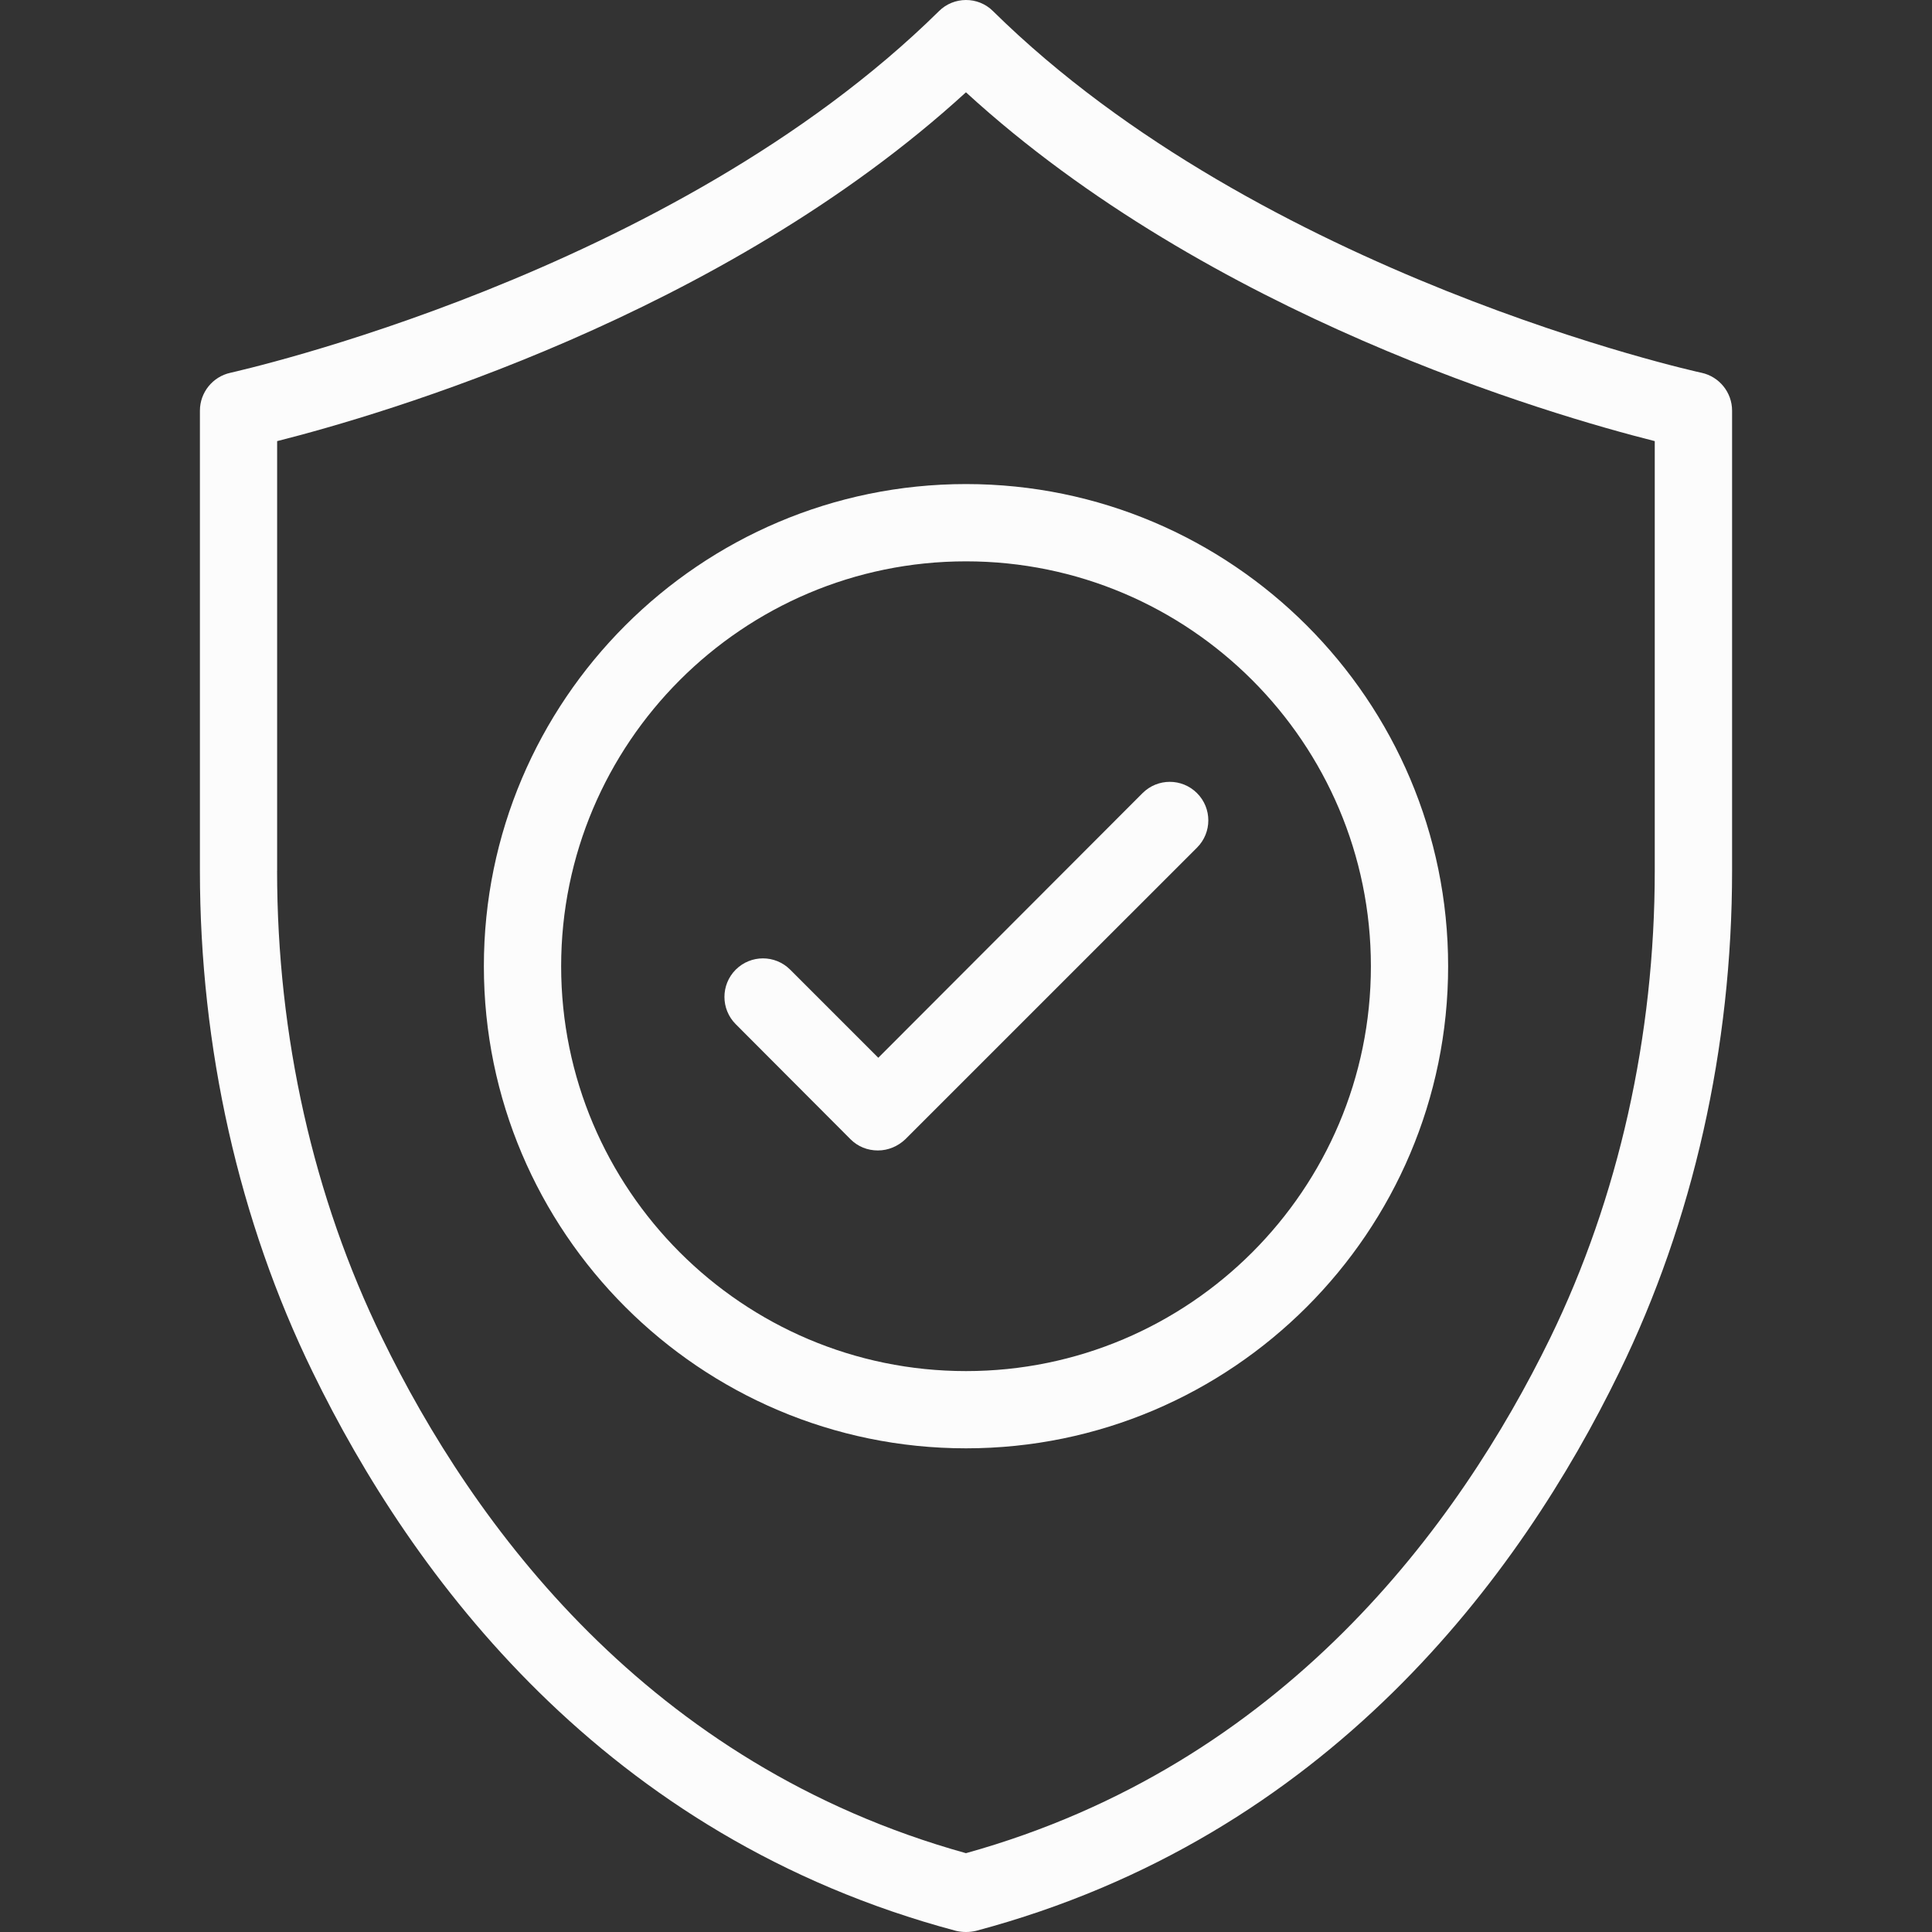 <svg width="40" height="40" viewBox="0 0 40 40" fill="none" xmlns="http://www.w3.org/2000/svg">
<rect x="0" y="0" width="40" height="40" fill="#333333" stroke="none"/>
<path d="M19.792 39.976C19.864 39.992 19.928 40 20 40C20.072 40 20.136 39.992 20.208 39.976C27.503 38.032 31.478 32.617 33.525 28.41C35.053 25.283 35.861 21.692 35.861 18.028V8.502C35.861 8.126 35.597 7.798 35.229 7.718C35.141 7.701 26.118 5.71 20.56 0.231C20.248 -0.081 19.744 -0.073 19.44 0.231C13.889 5.702 4.867 7.693 4.771 7.718C4.403 7.798 4.139 8.126 4.139 8.502V18.028C4.139 21.691 4.947 25.282 6.475 28.41C8.523 32.617 12.498 38.032 19.792 39.976L19.792 39.976ZM5.738 18.028V9.133C7.89 8.589 14.945 6.534 19.999 1.911C25.055 6.542 32.109 8.59 34.26 9.133V18.028C34.26 21.451 33.508 24.803 32.093 27.706C30.205 31.569 26.582 36.536 19.999 38.368C13.416 36.536 9.793 31.569 7.913 27.706C6.489 24.794 5.737 21.451 5.737 18.028H5.738Z" fill="#FCFCFC"/>
<path d="M20 29.986C25.503 29.986 29.982 25.507 29.982 20.004C29.982 14.501 25.503 10.022 20 10.022C14.497 10.022 10.018 14.501 10.018 20.004C10.018 25.507 14.497 29.986 20 29.986ZM20 11.622C24.623 11.622 28.383 15.382 28.383 20.005C28.383 24.628 24.623 28.387 20 28.387C15.377 28.387 11.618 24.628 11.618 20.005C11.618 15.382 15.377 11.622 20 11.622V11.622Z" fill="#FCFCFC"/>
<path d="M17.609 23.587C17.761 23.739 17.96 23.819 18.176 23.819C18.392 23.819 18.592 23.731 18.744 23.587L24.783 17.549C25.095 17.237 25.095 16.733 24.783 16.421C24.471 16.109 23.967 16.109 23.655 16.421L18.184 21.9L16.36 20.076C16.048 19.764 15.544 19.764 15.232 20.076C14.921 20.388 14.921 20.892 15.232 21.204L17.609 23.587Z" fill="#FCFCFC"/>
</svg>
